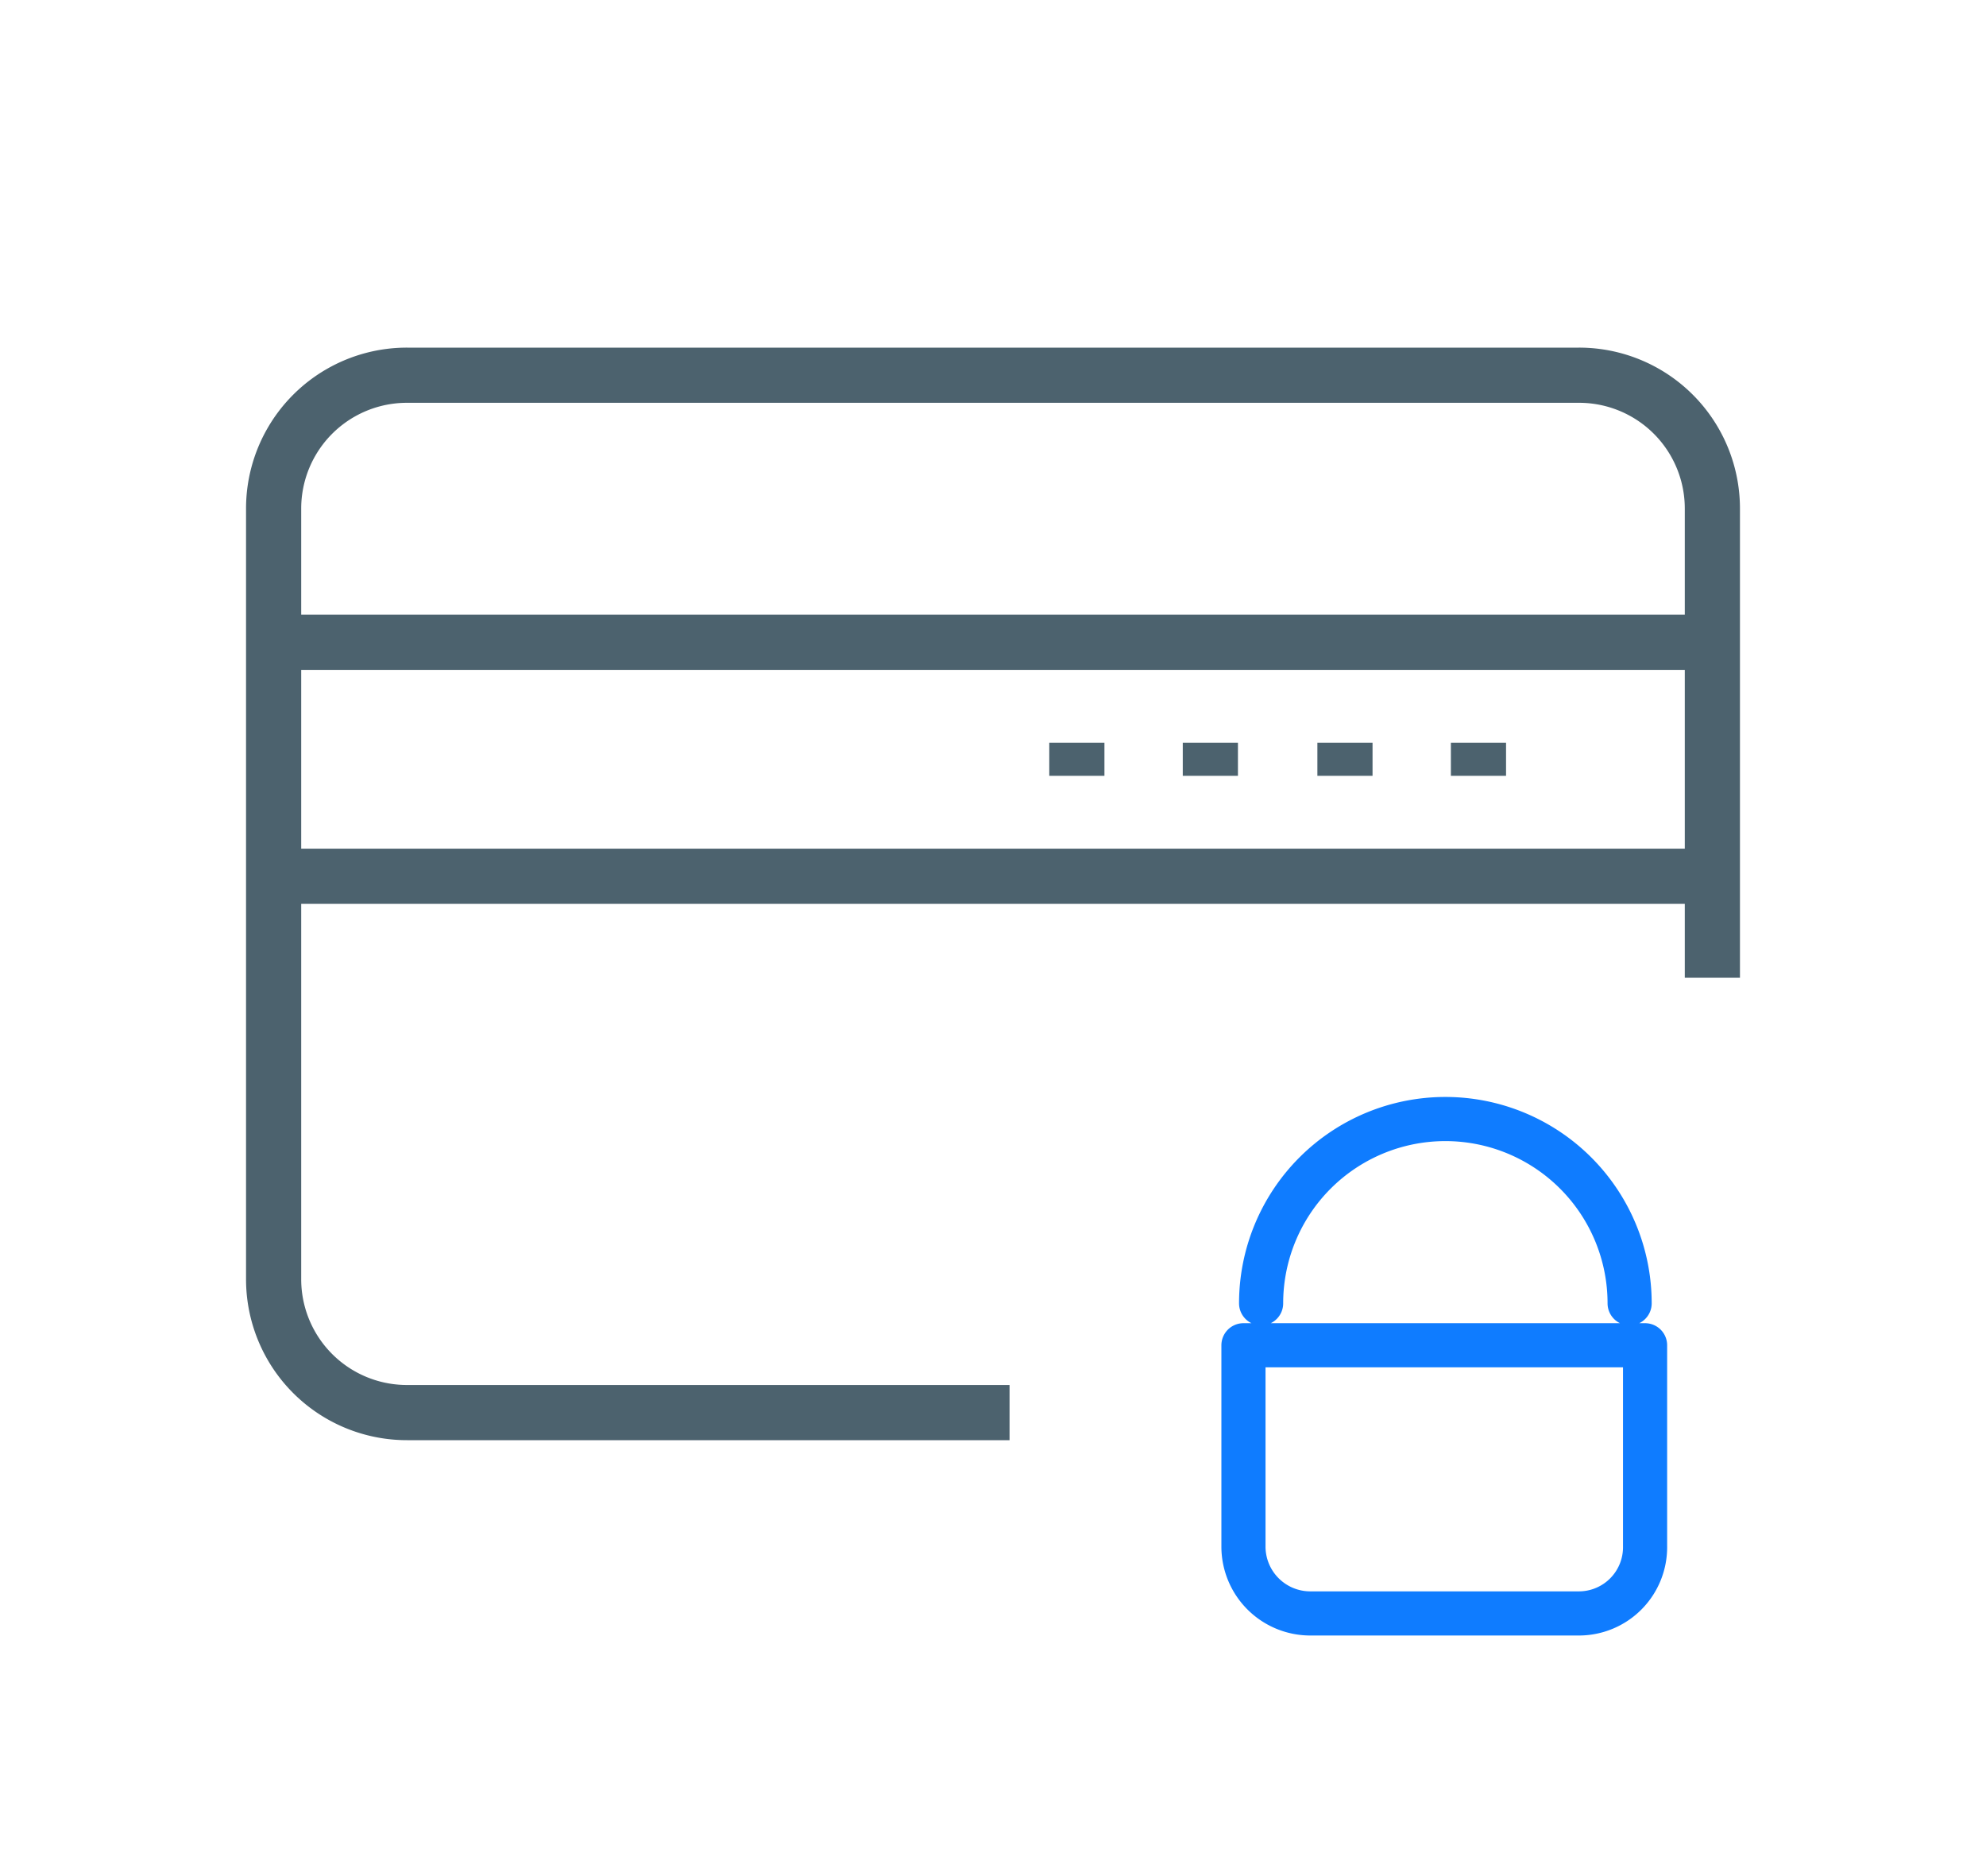 <svg data-name="Layer 1" xmlns="http://www.w3.org/2000/svg" viewBox="0 0 180 170"><path d="M24.8 58.2h130.4M24.8 79.4h130.4M91.5 128H36.9a12.08 12.08 0 01-12.1-12.1V46.1A12.08 12.08 0 0136.9 34h106.2a12.08 12.08 0 0112.1 12.1v42.5M97.6 67.3v3m12.1-3v3m12.2-3v3m12.1-3v3" stroke="#4c626e" stroke-miterlimit="10" stroke-width="5" fill="none"/><path d="M143.1 146.2h-24.3a6.06 6.06 0 01-6.1-6.1v-18.2h36.4v18.2a6 6 0 01-6 6.1zm-28.8-28.1a16.7 16.7 0 1133.4 0" stroke="#0f7cff" stroke-linecap="round" stroke-linejoin="round" stroke-width="4" fill="none"/></svg>